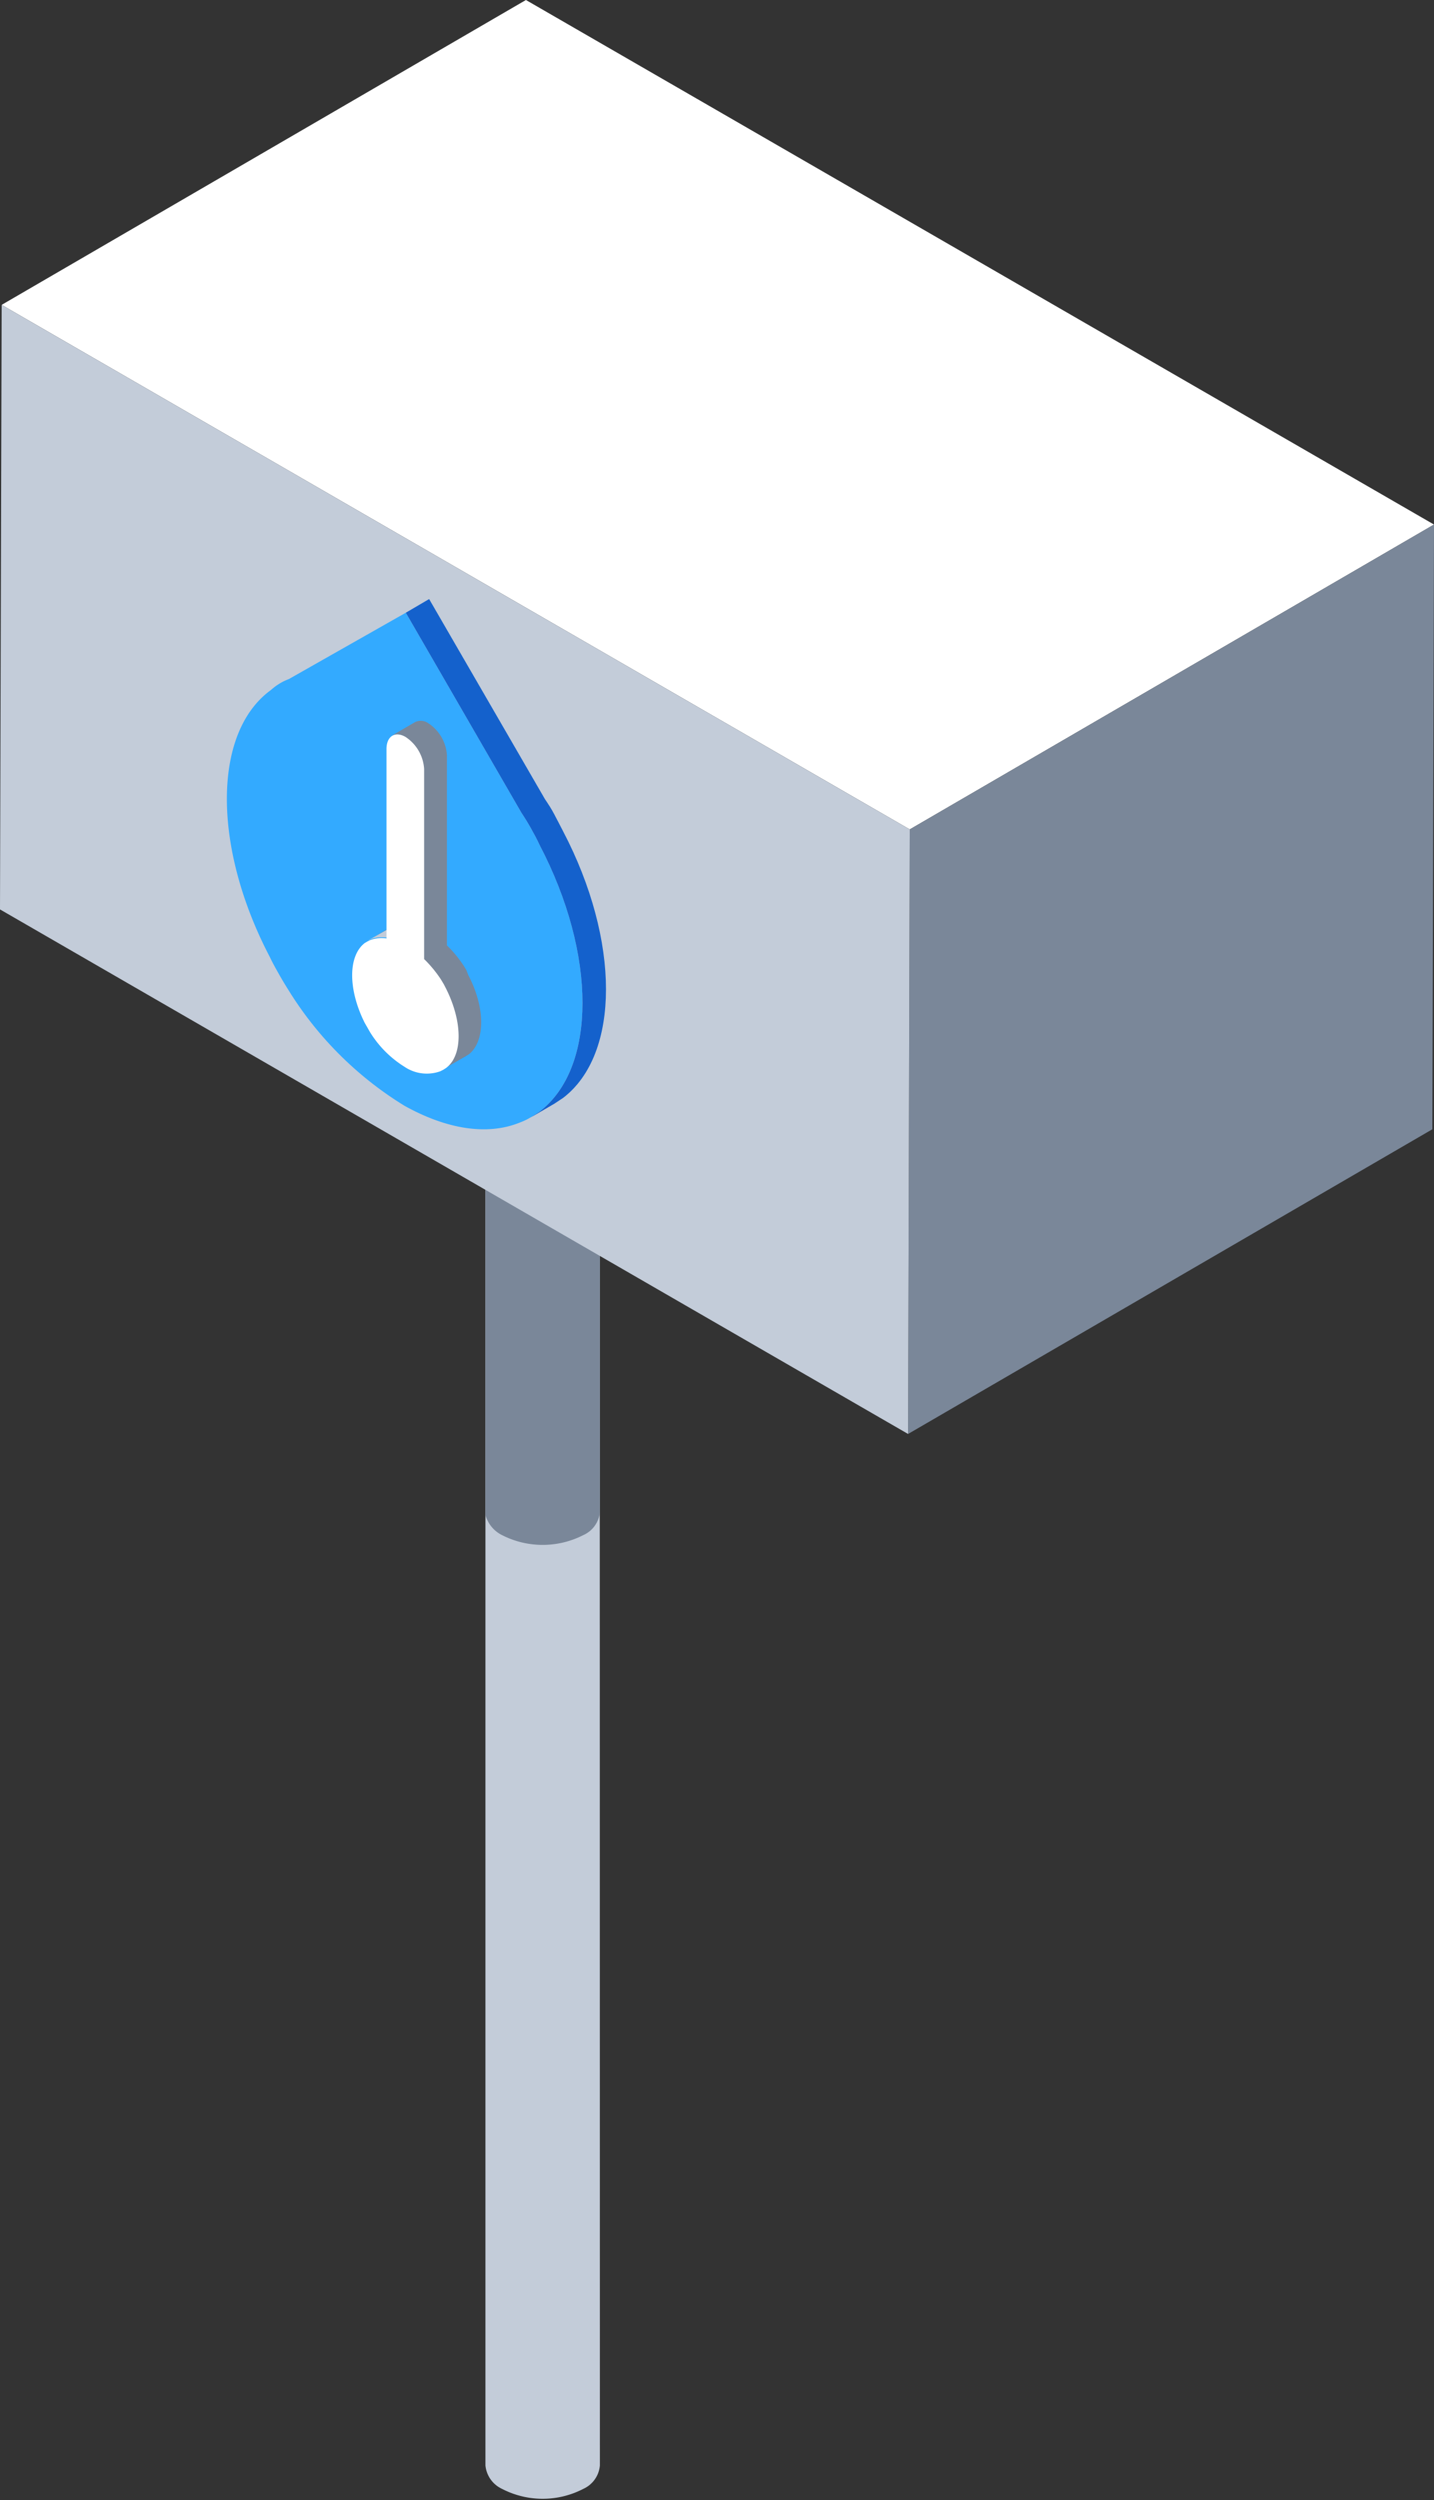 <svg xmlns="http://www.w3.org/2000/svg" xmlns:xlink="http://www.w3.org/1999/xlink" viewBox="0 0 86.08 150"><rect x="0" y="0" width="86.08" height="150" fill="#333333" stroke="none"/><defs><style>.cls-1{fill:#c3ccd9;}.cls-2{fill:#7a8799;}.cls-3{isolation:isolate;}.cls-4{fill:#fff;}.cls-5{fill:#3af;}.cls-6{fill:#1461cc;}.cls-7{fill:url(#白色_黑色);}.cls-8{fill:url(#白色_黑色-2);}.cls-9{opacity:0.2;}</style><linearGradient id="白色_黑色" x1="26.53" y1="63.71" x2="28.11" y2="63.71" gradientUnits="userSpaceOnUse"><stop offset="0" stop-color="#fff"/><stop offset="1"/></linearGradient><linearGradient id="白色_黑色-2" x1="22.06" y1="55.99" x2="23.63" y2="55.99" xlink:href="#白色_黑色"/></defs><title>Thermo-hygrometer（温湿度计）</title><g id="图层_2" data-name="图层 2"><g id="风格1"><g id="Thermo-hygrometer_温湿度计_" data-name="Thermo-hygrometer（温湿度计）"><path class="cls-1" d="M36,59.33v0s0,0,0,0a.36.36,0,0,0,0-.1.9.9,0,0,0,0-.46,1.83,1.83,0,0,0-1-1.19,5.34,5.34,0,0,0-4.86,0,1.69,1.69,0,0,0-1,1.43l0,7.81v24h0l0,57.09a1.73,1.73,0,0,0,1,1.41,5.3,5.3,0,0,0,4.87,0,1.7,1.7,0,0,0,1-1.4L36,59.07A.71.71,0,0,1,36,59.33Zm-2.2,1.59a5.76,5.76,0,0,1-2.48,0A5.92,5.92,0,0,0,33.8,60.92Z"/><path class="cls-2" d="M35,57.64a5.34,5.34,0,0,0-4.86,0,1.69,1.69,0,0,0-1,1.43l0,7.81v24h0a1.9,1.9,0,0,0,1,1.22,5.36,5.36,0,0,0,4.87,0,1.68,1.68,0,0,0,1-1.4l0-31.38v-.52A1.83,1.83,0,0,0,35,57.64Z"/><g class="cls-3"><polygon class="cls-4" points="86.08 31.47 54.61 49.76 0.1 18.29 31.57 0 86.08 31.47"/><polygon class="cls-2" points="86.08 31.47 85.98 67.75 54.51 86.03 54.61 49.76 86.08 31.47"/><polygon class="cls-1" points="54.61 49.76 54.51 86.03 0 54.56 0.1 18.29 54.61 49.76"/></g><g class="cls-3"><path class="cls-5" d="M24.36,36.76l6.94,12q.3.45.57.93c.18.32.36.65.52,1,3.44,6.57,3.43,13.38,0,16a6.65,6.65,0,0,1-.56.36,3.77,3.77,0,0,1-.61.29c-2,.82-4.46.38-6.94-1a21.21,21.21,0,0,1-7-7c-.19-.3-.38-.62-.56-.94s-.36-.64-.53-1c-3.45-6.6-3.43-13.46.07-16A3.48,3.48,0,0,1,16.8,41a3.36,3.36,0,0,1,.54-.26Z"/><path class="cls-6" d="M33.8,49.87c-.16-.32-.34-.65-.52-1s-.37-.63-.57-.93l-6.95-12-1.4.82,6.94,12q.3.45.57.93c.18.32.36.65.52,1,3.44,6.57,3.43,13.38,0,16l-.53.35,1.41-.82.53-.35C37.23,63.25,37.24,56.44,33.8,49.87Z"/></g><g class="cls-3"><polygon class="cls-7" points="26.7 64.07 28.11 63.25 27.94 63.36 26.53 64.18 26.7 64.07"/><polygon class="cls-8" points="22.06 56.44 23.47 55.62 23.63 55.54 22.22 56.36 22.06 56.44"/><path class="cls-1" d="M22.22,56.36l1.41-.82a2,2,0,0,1,1-.11l-1.41.82A2,2,0,0,0,22.22,56.36Z"/><path class="cls-2" d="M28.11,58.5,28,58.21l-.17-.28a7.3,7.3,0,0,0-1-1.21l0-11.4a2.48,2.48,0,0,0-1.12-1.93.79.79,0,0,0-.79-.07l-1.41.82a.77.77,0,0,1,.79.07,2.48,2.48,0,0,1,1.12,1.93l0,11.4a7.3,7.3,0,0,1,1,1.21l.17.28.15.29c1,2,1,4,0,4.75l1.41-.82C29.13,62.47,29.14,60.45,28.11,58.5Z"/><path class="cls-4" d="M24.34,44.21a2.48,2.48,0,0,1,1.12,1.93l0,11.4a7.3,7.3,0,0,1,1,1.21l.17.28.15.29c1,2,1,4,0,4.75l-.17.11-.18.09A2.39,2.39,0,0,1,24.28,64a6.41,6.41,0,0,1-2.07-2.08l-.16-.28-.16-.28c-1-2-1-4,0-4.78l.15-.09.16-.08a2,2,0,0,1,1-.11l0-11.4C23.22,44.15,23.73,43.86,24.34,44.21Z"/></g></g></g></g></svg>